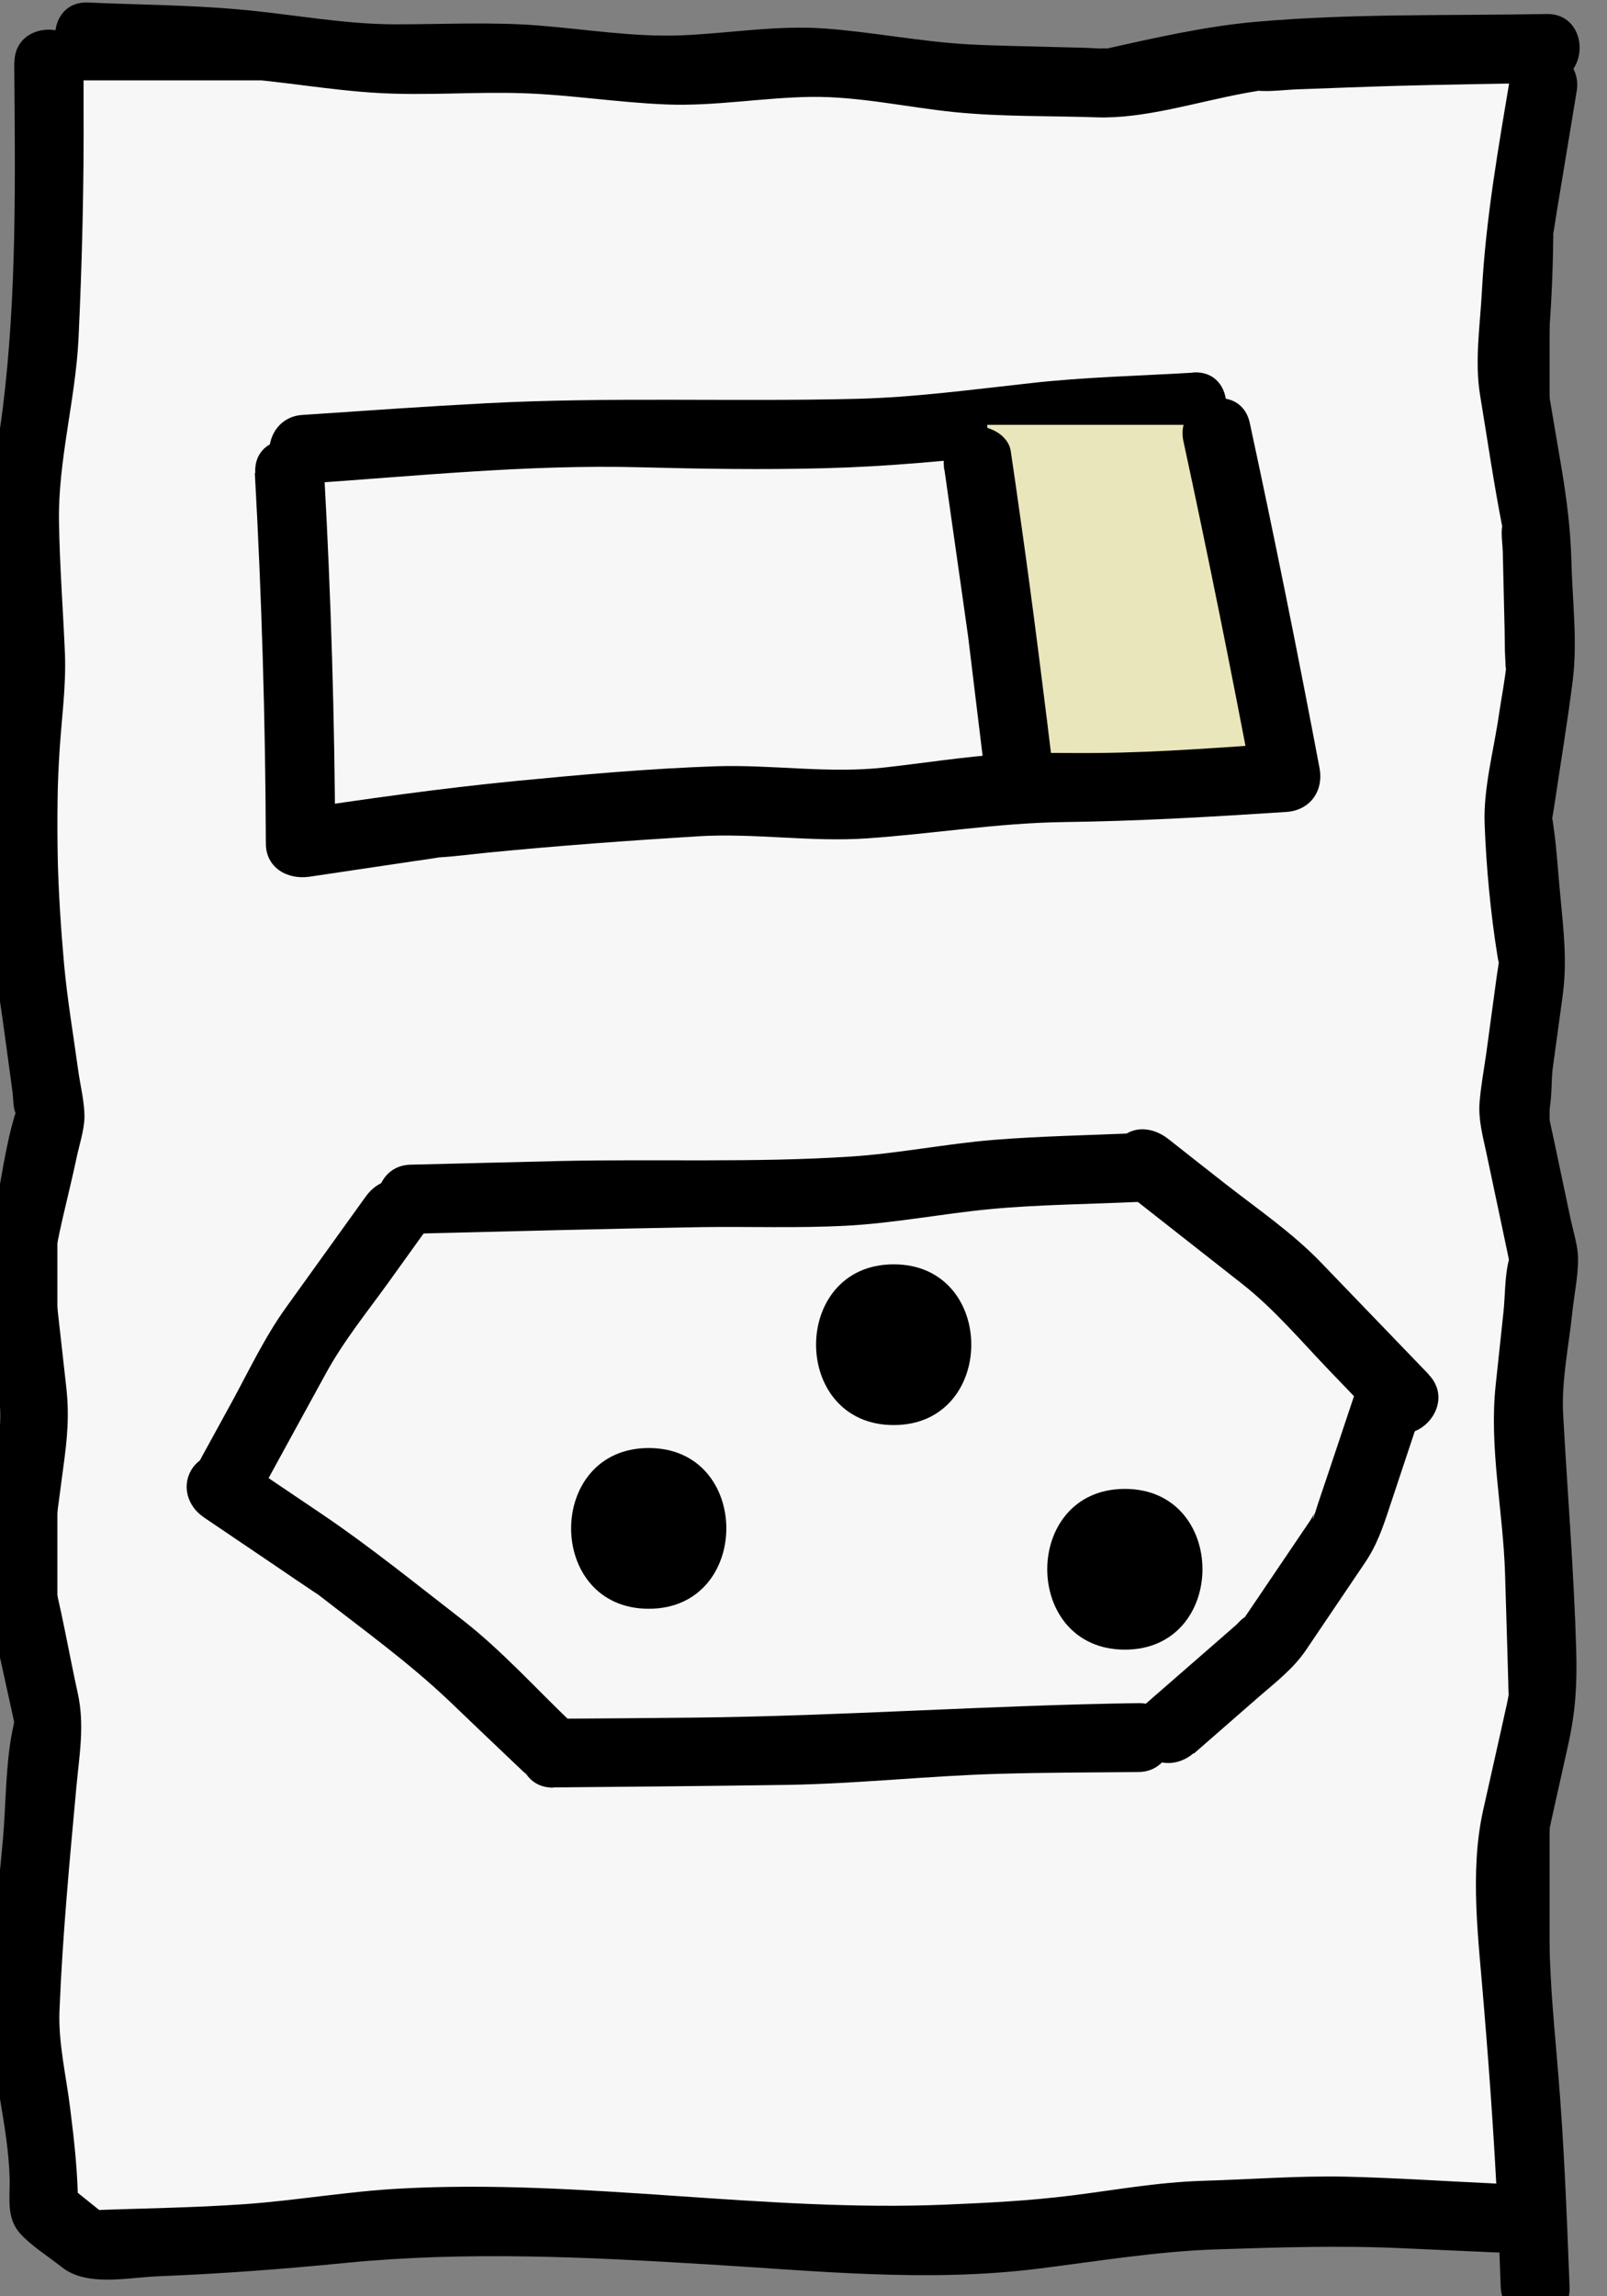 <?xml version="1.0" encoding="UTF-8"?>
<svg id="Camada_1" data-name="Camada 1" xmlns="http://www.w3.org/2000/svg" viewBox="0 0 70 100">
  <rect x="0" y="0" width="70" height="100" fill="#808080" stroke="none"/>
  <defs>
    <style>
      .cls-1 {
        fill: #eae6bb;
      }

      .cls-2 {
        fill: #f7f7f7;
        stroke: #000;
        stroke-miterlimit: 10;
      }
    </style>
  </defs>
  <rect class="cls-2" x="2" y="3" width="65" height="94"/>
  <g>
    <path d="m3.85,3.11c2.11.09,4.23.13,6.33.28s4.19.54,6.3.66,4.2-.06,6.3.01,4.17.41,6.27.49,4.18-.3,6.26-.33,4.19.45,6.24.66,4.16.16,6.23.23,4.36-.67,6.43-1.05c.25-.05.51-.08.75-.14.32-.08-.52,0-.19.03.57.05,1.19-.04,1.76-.06,1.43-.05,2.86-.11,4.29-.15,2.18-.06,4.36-.09,6.54-.13,1.93-.04,1.93-3.04,0-3-4.19.08-8.47-.03-12.65.34-2.18.19-4.47.71-6.6,1.19-.42.09.19-.01.16-.02-.13-.03-.29,0-.42-.01-.62-.04-1.24-.04-1.86-.06-1.28-.04-2.56-.05-3.84-.12-2.09-.12-4.16-.54-6.25-.69s-4.19.22-6.24.3-4.17-.27-6.21-.43-4.15-.05-6.21-.05c-2.28,0-4.57-.45-6.84-.65S6.02.21,3.85.11c-1.93-.09-1.93,2.91,0,3h0Z"/>
    <path d="m.62,2.72c.04,5.03.12,10.07-.5,15.07-.19,1.5-.5,3.03-.56,4.54-.05,1.22.11,2.48.16,3.7.13,2.79-.04,5.46-.23,8.25-.17,2.51.08,5.09.3,7.59.09,1.08.28,2.15.42,3.22l.34,2.5c.03.25.02.6.11.84.16.4.17-.44.04-.04-.47,1.47-.65,3.09-.97,4.6-.22,1.06-.45,1.94-.33,3.01L-.02,61.05c.12,1.01-.1,1.98-.23,2.99-.18,1.37-.57,2.85-.57,4.23s.57,2.78.85,4.05l.5,2.27c.04.2.09.4.13.61-.07-.31.01-.45-.07-.07-.36,1.61-.32,3.42-.47,5.06-.23,2.5-.55,5.08-.53,7.59.01,2.37.77,4.72.83,7.1.02.84-.16,1.7.46,2.39.5.55,1.22.99,1.81,1.46,1.09.87,2.88.45,4.19.4,2.74-.11,5.42-.31,8.15-.58,5.26-.52,10.52-.26,15.78.06,4.83.29,9.57.79,14.4.19,2.57-.32,5.13-.75,7.72-.84,2.75-.09,5.44-.18,8.19-.05l4.02.18c1.93.09,1.93-2.91,0-3-2.19-.1-4.39-.25-6.58-.3-2.03-.04-4.08.12-6.11.18s-3.84.4-5.76.64-3.66.32-5.52.4c-7.91.33-15.79-1.13-23.74-.7-2.27.12-4.52.52-6.79.68s-4.54.18-6.81.27l1.06.44-1.93-1.55.44,1.06c0-1.52-.16-2.94-.35-4.45-.17-1.36-.51-2.79-.46-4.16.13-3.27.44-6.54.74-9.81.13-1.39.36-2.67.06-4.04-.41-1.86-.72-3.77-1.23-5.61-.12-.44-.07.24.02.07.13-.26.1-.73.14-1.01l.43-3.24c.18-1.31.28-2.31.13-3.61l-.37-3.3-.15-1.32c-.04-.31-.02-.81-.11-.15.23-1.73.73-3.47,1.09-5.18.12-.56.33-1.19.34-1.76,0-.67-.19-1.4-.28-2.07-.21-1.53-.47-3.06-.61-4.59-.28-3.14-.4-6.23-.19-9.37.09-1.36.28-2.74.23-4.11-.08-1.92-.23-3.84-.26-5.76-.05-2.66.72-5.33.85-8,.16-3.4.24-6.75.22-10.15v-1.85c-.03-1.93-3.03-1.93-3.01,0h0Z"/>
    <path d="m65.81,3.19c-.53,3.18-1.09,6.29-1.26,9.51-.08,1.49-.32,3.02-.08,4.5.32,1.93.6,3.88.98,5.8.09.47.04-.46-.02-.06-.05.34.02.75.03,1.09l.08,3.39c.01.43,0,.86.03,1.29.02.39.01.62.06.13-.07.77-.23,1.54-.34,2.3-.22,1.53-.68,3.19-.62,4.74.07,1.89.26,3.9.56,5.76.08.5.07.16.08.03-.02.32-.09.65-.13.97l-.44,3.24c-.1.7-.23,1.4-.29,2.11-.06.76.13,1.44.29,2.19l.68,3.21.27,1.28c.03.12.04.26.08.38.1.32-.03-.2-.03-.23-.2.72-.17,1.58-.25,2.32l-.34,3.19c-.29,2.71.33,5.5.41,8.22l.1,3.33.04,1.41c0,.14.02.93.05.5s-.06.19-.09.32l-.31,1.4-.74,3.3c-.61,2.72-.2,5.69.02,8.46.29,3.49.53,6.94.67,10.44l.07,1.88c.08,1.92,3.08,1.93,3,0-.12-3.13-.24-6.24-.5-9.35-.11-1.38-.25-2.76-.32-4.14l-.15-3.23c-.03-.74.08-1.67-.11-2.39.02.06-.12.52.02-.01.1-.42.19-.84.28-1.26l.72-3.23c.32-1.45.39-2.61.35-4.1-.1-3.44-.38-6.84-.57-10.28-.08-1.47.25-3,.4-4.46.08-.75.25-1.55.25-2.3,0-.57-.2-1.17-.32-1.73l-.7-3.31-.26-1.21c-.03-.12-.03-.3-.09-.41-.21-.44.06.45-.04.61.3-.48.23-1.66.3-2.22l.44-3.22c.2-1.48.04-2.81-.1-4.31-.1-.99-.15-1.99-.29-2.97-.05-.34-.07-.66-.1-.11.01-.28.08-.56.12-.84.27-1.83.58-3.67.81-5.51.21-1.68-.02-3.48-.06-5.17-.04-1.44-.21-2.75-.45-4.17l-.55-3.24c-.05-.31-.1-.63-.16-.94,0-.05,0,.53.05-.06.2-1.89.3-3.87.32-5.76,0-.59-.06.18-.02,0,.07-.34.11-.69.17-1.04l.56-3.38.31-1.88c.31-1.89-2.58-2.7-2.89-.8h0Z"/>
    <path d="m51.95,16.23c-2.33.14-4.69.19-7.01.45-2.57.28-5.11.63-7.69.69-5.36.13-10.7-.09-16.05.19-2.68.14-5.35.33-8.03.51-1.92.13-1.93,3.13,0,3,4.88-.33,9.82-.85,14.72-.72,2.69.07,5.35.11,8.05.04s5.31-.32,8-.61,5.35-.4,8.03-.56c1.92-.12,1.93-3.12,0-3h0Z"/>
    <polygon class="cls-1" points="43 18.5 52.26 18.5 55.5 33.5 44.5 33.5 43 18.5"/>
    <path d="m11.1,20.6c.3,5.39.46,10.72.48,16.13,0,1.07.95,1.59,1.9,1.45l4.57-.68c.36-.05.71-.1,1.07-.16.53-.08-.07,0-.02,0,.72-.04,1.44-.14,2.16-.21,3.05-.3,6.08-.52,9.14-.71,2.45-.15,4.93.26,7.37.09,2.89-.2,5.68-.67,8.58-.71,3.24-.04,6.45-.23,9.68-.44,1.03-.07,1.63-.9,1.45-1.9-.95-5.03-1.96-10.03-3.04-15.04-.41-1.89-3.3-1.09-2.89.8,1.08,5,2.09,10.01,3.04,15.04l1.45-1.9c-2.71.18-5.4.4-8.12.43-1.41.02-2.85-.04-4.25.05-1.71.12-3.42.39-5.11.58-2.44.28-4.92-.13-7.37-.05-2.91.1-5.82.36-8.71.64-3.28.32-6.52.78-9.78,1.27l1.9,1.45c-.02-5.4-.18-10.73-.48-16.13-.11-1.92-3.11-1.93-3,0h0Z"/>
    <path d="m41.14,20.46c.29,2.06.59,4.13.88,6.19.04.29.08.59.13.88-.12-.72-.02-.12.02.18l.44,3.63c.12.98.24,1.95.35,2.93.1.8.62,1.5,1.5,1.5.74,0,1.6-.69,1.5-1.5-.47-3.88-.95-7.75-1.5-11.62-.14-1-.28-1.99-.43-2.99-.11-.8-1.14-1.24-1.85-1.05-.86.24-1.16,1.04-1.05,1.85h0Z"/>
    <path d="m17.88,53.73c4.22-.1,8.44-.22,12.67-.29,2.1-.03,4.21.05,6.3-.06s4.16-.52,6.24-.72,4.37-.22,6.54-.32c1.92-.09,1.93-3.09,0-3-2.11.1-4.24.13-6.34.3s-4.18.6-6.28.73c-4.16.27-8.4.1-12.57.19-2.18.05-4.37.11-6.55.16-1.93.05-1.93,3.05,0,3h0Z"/>
    <path d="m15.93,52.11c-1.15,1.6-2.3,3.2-3.45,4.8-.94,1.3-1.63,2.77-2.4,4.18-.44.8-.88,1.61-1.32,2.41-.93,1.69,1.66,3.21,2.59,1.51s1.89-3.46,2.84-5.19c.77-1.41,1.79-2.67,2.73-3.97.53-.74,1.07-1.49,1.6-2.23.47-.66.11-1.67-.54-2.05-.75-.44-1.58-.12-2.05.54h0Z"/>
    <path d="m8.85,66.06c1.05.71,2.1,1.42,3.15,2.13.56.38,1.11.76,1.67,1.13.32.21.13.08-.08-.08.14.11.28.21.42.32,1.88,1.46,3.8,2.85,5.53,4.49,1.07,1.02,2.14,2.05,3.22,3.07,1.4,1.33,3.52-.78,2.12-2.12-1.57-1.5-3.06-3.16-4.78-4.49-1.99-1.54-3.95-3.13-6.03-4.54-1.23-.83-2.46-1.66-3.69-2.49-.67-.45-1.66-.13-2.05.54-.43.74-.13,1.6.54,2.05h0Z"/>
    <path d="m24.11,77.84c3.39-.03,6.78-.06,10.17-.11,3.07-.05,6.11-.39,9.17-.48,2.04-.06,4.09-.06,6.14-.08,1.93-.03,1.93-3.03,0-3-6.46.09-12.88.56-19.34.63-2.05.02-4.09.04-6.14.05-1.93.02-1.93,3.02,0,3h0Z"/>
    <path d="m52,76.37c.95-.83,1.89-1.65,2.84-2.48.75-.65,1.5-1.22,2.06-2.05l2.54-3.76c.54-.79.8-1.57,1.1-2.48.45-1.36.91-2.73,1.36-4.09.61-1.84-2.28-2.62-2.89-.8-.38,1.14-.76,2.27-1.14,3.41-.2.61-.42,1.22-.61,1.84-.15.48-.04-.08.06-.1-.07.02-.22.33-.27.39l-2.49,3.68c-.13.2-.27.39-.4.59-.24.38.16-.12.08-.1-.13.05-.29.25-.39.34l-.79.69c-1.06.93-2.13,1.85-3.19,2.78-.61.53-.55,1.58,0,2.12.61.61,1.51.53,2.12,0h0Z"/>
    <path d="m62.23,59.85c-1.56-1.62-3.12-3.24-4.68-4.86-1.25-1.3-2.76-2.33-4.18-3.44-.83-.65-1.66-1.3-2.48-1.95-.64-.5-1.5-.62-2.12,0-.52.52-.64,1.62,0,2.12,1.77,1.39,3.54,2.78,5.31,4.17,1.42,1.11,2.6,2.52,3.84,3.81.73.76,1.46,1.52,2.19,2.28,1.34,1.39,3.46-.73,2.12-2.12h0Z"/>
    <path d="m28.26,70.06c4.5,0,4.51-7,0-7s-4.51,7,0,7h0Z"/>
    <path d="m38.93,62.06c4.5,0,4.51-7,0-7s-4.51,7,0,7h0Z"/>
    <path d="m49,71.84c4.5,0,4.51-7,0-7s-4.51,7,0,7h0Z"/>
  </g>
</svg>